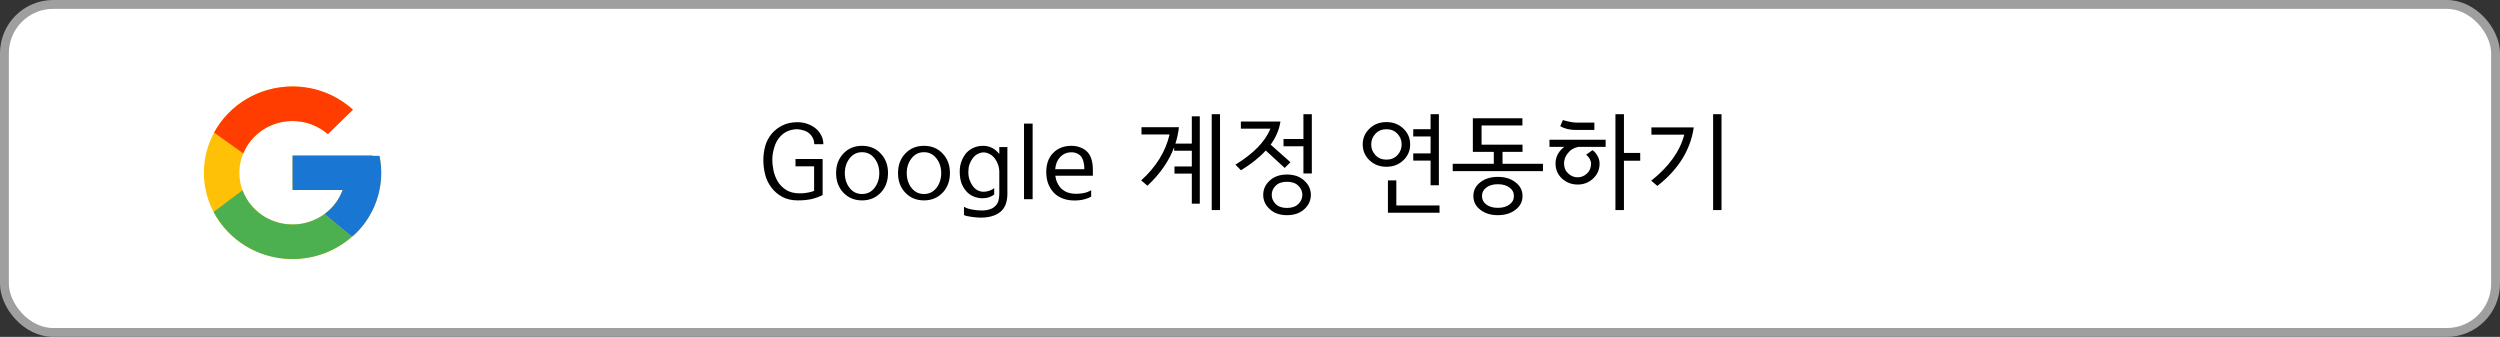 <svg width="282" height="38" viewBox="0 0 282 38" fill="none" xmlns="http://www.w3.org/2000/svg">
<rect x="0" y="0" width="282" height="38" fill="#333333" stroke="none"/>
<rect x="0.5" y="0.5" width="281" height="37" rx="5.5" fill="white" stroke="#9F9F9F"/>
<path d="M92.876 16.268H91.844C91.844 15.98 91.784 15.732 91.664 15.524C91.552 15.316 91.408 15.144 91.232 15.008C91.064 14.872 90.864 14.772 90.632 14.708C90.408 14.636 90.18 14.592 89.948 14.576C89.564 14.576 89.2 14.648 88.856 14.792C88.512 14.936 88.208 15.164 87.944 15.476C87.68 15.772 87.476 16.16 87.332 16.64C87.188 17.112 87.116 17.588 87.116 18.068C87.116 18.364 87.156 18.728 87.236 19.16C87.316 19.584 87.468 20 87.692 20.408C87.908 20.792 88.224 21.124 88.64 21.404C89.056 21.676 89.588 21.812 90.236 21.812C90.588 21.812 90.924 21.776 91.244 21.704C91.564 21.632 91.76 21.572 91.832 21.524V18.764H89.732V17.936H92.792V22.004C92.376 22.212 91.952 22.364 91.52 22.46C91.088 22.556 90.58 22.604 89.996 22.604C89.316 22.604 88.732 22.472 88.244 22.208C87.756 21.944 87.348 21.596 87.02 21.164C86.684 20.724 86.448 20.236 86.312 19.7C86.176 19.164 86.108 18.62 86.108 18.068C86.108 17.5 86.18 16.96 86.324 16.448C86.476 15.936 86.716 15.484 87.044 15.092C87.364 14.708 87.764 14.396 88.244 14.156C88.732 13.908 89.296 13.784 89.936 13.784C90.336 13.784 90.708 13.844 91.052 13.964C91.404 14.084 91.716 14.252 91.988 14.468C92.252 14.684 92.464 14.944 92.624 15.248C92.792 15.552 92.876 15.892 92.876 16.268ZM97.24 22.604C96.392 22.604 95.692 22.316 95.14 21.74C94.588 21.164 94.312 20.424 94.312 19.52C94.312 18.632 94.584 17.9 95.128 17.324C95.68 16.74 96.384 16.448 97.24 16.448C98.096 16.448 98.796 16.736 99.34 17.312C99.892 17.888 100.168 18.624 100.168 19.52C100.168 20.424 99.892 21.164 99.34 21.74C98.788 22.316 98.088 22.604 97.24 22.604ZM97.24 21.884C97.816 21.884 98.284 21.656 98.644 21.2C99.004 20.736 99.184 20.176 99.184 19.52C99.184 18.88 99.004 18.328 98.644 17.864C98.284 17.4 97.816 17.168 97.24 17.168C96.664 17.168 96.196 17.4 95.836 17.864C95.476 18.328 95.296 18.88 95.296 19.52C95.296 20.176 95.476 20.736 95.836 21.2C96.196 21.656 96.664 21.884 97.24 21.884ZM104.224 22.604C103.376 22.604 102.676 22.316 102.124 21.74C101.572 21.164 101.296 20.424 101.296 19.52C101.296 18.632 101.568 17.9 102.112 17.324C102.664 16.74 103.368 16.448 104.224 16.448C105.08 16.448 105.78 16.736 106.324 17.312C106.876 17.888 107.152 18.624 107.152 19.52C107.152 20.424 106.876 21.164 106.324 21.74C105.772 22.316 105.072 22.604 104.224 22.604ZM104.224 21.884C104.8 21.884 105.268 21.656 105.628 21.2C105.988 20.736 106.168 20.176 106.168 19.52C106.168 18.88 105.988 18.328 105.628 17.864C105.268 17.4 104.8 17.168 104.224 17.168C103.648 17.168 103.18 17.4 102.82 17.864C102.46 18.328 102.28 18.88 102.28 19.52C102.28 20.176 102.46 20.736 102.82 21.2C103.18 21.656 103.648 21.884 104.224 21.884ZM113.633 22.004C113.601 22.86 113.337 23.492 112.841 23.9C112.305 24.332 111.565 24.548 110.621 24.548C110.333 24.548 109.993 24.52 109.601 24.464C109.217 24.416 108.929 24.348 108.737 24.26V23.324C108.961 23.46 109.265 23.564 109.649 23.636C110.041 23.708 110.405 23.744 110.741 23.744C111.341 23.744 111.805 23.616 112.133 23.36C112.461 23.112 112.641 22.784 112.673 22.376C112.705 22.184 112.721 22.008 112.721 21.848V19.412C112.721 19.092 112.673 18.808 112.577 18.56C112.489 18.312 112.365 18.08 112.205 17.864C112.053 17.664 111.865 17.504 111.641 17.384C111.417 17.256 111.185 17.192 110.945 17.192C110.721 17.192 110.497 17.252 110.273 17.372C110.057 17.484 109.873 17.644 109.721 17.852C109.561 18.076 109.437 18.312 109.349 18.56C109.269 18.808 109.229 19.092 109.229 19.412C109.229 19.732 109.273 20.02 109.361 20.276C109.449 20.524 109.569 20.756 109.721 20.972C109.873 21.188 110.057 21.352 110.273 21.464C110.497 21.576 110.721 21.632 110.945 21.632C111.161 21.632 111.381 21.592 111.605 21.512C111.829 21.432 112.009 21.336 112.145 21.224V21.944C112.009 22.056 111.821 22.156 111.581 22.244C111.349 22.324 111.093 22.364 110.813 22.364C110.477 22.364 110.145 22.296 109.817 22.16C109.489 22.024 109.213 21.824 108.989 21.56C108.765 21.304 108.585 21 108.449 20.648C108.321 20.288 108.257 19.856 108.257 19.352C108.257 18.96 108.313 18.604 108.425 18.284C108.537 17.956 108.697 17.652 108.905 17.372C109.121 17.092 109.401 16.868 109.745 16.7C110.097 16.532 110.473 16.448 110.873 16.448C111.625 16.448 112.241 16.756 112.721 17.372V16.592H113.633V22.004ZM116.481 22.472H115.509V13.94H116.481V22.472ZM119.027 19.088H122.315C122.315 18.536 122.219 18.096 122.027 17.768C121.923 17.592 121.771 17.452 121.571 17.348C121.371 17.236 121.131 17.18 120.851 17.18C120.323 17.18 119.887 17.376 119.543 17.768C119.247 18.096 119.075 18.536 119.027 19.088ZM119.039 19.82L119.063 19.94C119.087 20.124 119.135 20.308 119.207 20.492C119.295 20.708 119.415 20.916 119.567 21.116C119.727 21.308 119.951 21.48 120.239 21.632C120.343 21.688 120.499 21.74 120.707 21.788C120.915 21.836 121.151 21.86 121.415 21.86C121.623 21.86 121.883 21.836 122.195 21.788C122.515 21.732 122.811 21.62 123.083 21.452V22.184C122.731 22.368 122.359 22.492 121.967 22.556C121.575 22.62 121.175 22.632 120.767 22.592C120.407 22.56 120.063 22.472 119.735 22.328C119.407 22.184 119.135 22.004 118.919 21.788C118.655 21.524 118.439 21.196 118.271 20.804C118.103 20.404 118.019 19.936 118.019 19.4C118.019 18.968 118.079 18.576 118.199 18.224C118.319 17.864 118.507 17.552 118.763 17.288C118.995 17.032 119.287 16.828 119.639 16.676C119.991 16.524 120.395 16.448 120.851 16.448C121.243 16.448 121.599 16.516 121.919 16.652C122.247 16.78 122.519 16.972 122.735 17.228C123.095 17.66 123.275 18.312 123.275 19.184V19.82H119.039ZM132.985 14.348C132.913 14.98 132.781 15.596 132.589 16.196H134.437V13.124H135.337V22.976H134.437V19.58H132.481V18.776H134.437V17H132.445V16.604C131.861 18.172 130.857 19.62 129.433 20.948L128.725 20.348C130.405 18.836 131.473 17.108 131.929 15.164H128.761V14.348H132.985ZM137.617 23.696H136.681V12.884H137.617V23.696ZM143.33 16.316L145.562 18.296L144.914 18.944L142.778 16.976C142.066 17.76 141.134 18.504 139.982 19.208L139.358 18.572C141.39 17.332 142.706 15.98 143.306 14.516H139.97V13.712H144.434C144.298 14.616 143.93 15.484 143.33 16.316ZM147.974 19.568H147.026V16.496H144.782V15.68H147.026V12.884H147.974V19.568ZM147.866 21.98C147.866 22.604 147.622 23.14 147.134 23.588C146.646 24.044 145.99 24.272 145.166 24.272C144.358 24.272 143.71 24.044 143.222 23.588C142.734 23.14 142.49 22.604 142.49 21.98C142.49 21.356 142.734 20.82 143.222 20.372C143.71 19.916 144.358 19.688 145.166 19.688C145.982 19.688 146.634 19.916 147.122 20.372C147.618 20.82 147.866 21.356 147.866 21.98ZM146.906 21.98C146.906 21.588 146.754 21.244 146.45 20.948C146.154 20.652 145.726 20.504 145.166 20.504C144.614 20.504 144.19 20.652 143.894 20.948C143.598 21.244 143.45 21.588 143.45 21.98C143.45 22.372 143.598 22.716 143.894 23.012C144.19 23.308 144.614 23.456 145.166 23.456C145.726 23.456 146.154 23.308 146.45 23.012C146.754 22.716 146.906 22.372 146.906 21.98ZM156.39 13.772C157.15 13.772 157.786 14.016 158.298 14.504C158.81 14.992 159.066 15.588 159.066 16.292C159.066 16.996 158.81 17.592 158.298 18.08C157.786 18.568 157.15 18.812 156.39 18.812C155.63 18.812 154.994 18.568 154.482 18.08C153.97 17.592 153.714 16.996 153.714 16.292C153.714 15.588 153.97 14.992 154.482 14.504C154.994 14.016 155.63 13.772 156.39 13.772ZM156.39 14.576C155.886 14.576 155.474 14.744 155.154 15.08C154.834 15.416 154.674 15.82 154.674 16.292C154.674 16.764 154.834 17.168 155.154 17.504C155.474 17.84 155.886 18.008 156.39 18.008C156.894 18.008 157.306 17.84 157.626 17.504C157.946 17.168 158.106 16.764 158.106 16.292C158.106 15.82 157.946 15.416 157.626 15.08C157.306 14.744 156.894 14.576 156.39 14.576ZM162.306 20.9H161.37V18.116H159.414V17.3H161.37V15.392H159.414V14.576H161.37V12.884H162.306V20.9ZM162.378 23.996H156.558V20.348H157.506V23.18H162.378V23.996ZM171.741 17.132H169.485V18.476H174.045V19.304H163.869V18.476H168.501V17.132H166.137V13.34H171.729V14.156H167.121V16.316H171.741V17.132ZM166.197 22.112C166.197 21.48 166.457 20.964 166.977 20.564C167.497 20.156 168.157 19.952 168.957 19.952C169.765 19.952 170.429 20.156 170.949 20.564C171.477 20.964 171.741 21.48 171.741 22.112C171.741 22.744 171.477 23.26 170.949 23.66C170.429 24.068 169.765 24.272 168.957 24.272C168.157 24.272 167.497 24.068 166.977 23.66C166.457 23.26 166.197 22.744 166.197 22.112ZM167.169 22.112C167.169 22.512 167.333 22.832 167.661 23.072C167.989 23.32 168.421 23.444 168.957 23.444C169.501 23.444 169.937 23.32 170.265 23.072C170.601 22.832 170.769 22.512 170.769 22.112C170.769 21.712 170.601 21.392 170.265 21.152C169.937 20.904 169.501 20.78 168.957 20.78C168.421 20.78 167.989 20.904 167.661 21.152C167.333 21.392 167.169 21.712 167.169 22.112ZM179.845 14.66H177.745C177.089 14.66 176.505 14.52 175.993 14.24L176.293 13.544C176.941 13.736 177.469 13.832 177.877 13.832H179.845V14.66ZM181.117 16.568H178.045C177.605 16.656 177.261 16.832 177.013 17.096C176.621 17.504 176.425 17.952 176.425 18.44C176.425 18.904 176.581 19.28 176.893 19.568C177.205 19.856 177.561 20 177.961 20C178.361 20 178.713 19.856 179.017 19.568C179.321 19.28 179.473 18.904 179.473 18.44C179.473 18.288 179.425 18.124 179.329 17.948C179.241 17.772 179.105 17.604 178.921 17.444L179.629 16.94C179.845 17.068 180.033 17.28 180.193 17.576C180.353 17.864 180.433 18.152 180.433 18.44C180.433 19.12 180.189 19.688 179.701 20.144C179.221 20.592 178.641 20.816 177.961 20.816C177.281 20.816 176.693 20.592 176.197 20.144C175.709 19.688 175.465 19.12 175.465 18.44C175.465 17.776 175.733 17.2 176.269 16.712C176.325 16.664 176.385 16.616 176.449 16.568H174.781V15.764H181.117V16.568ZM185.017 18.128H183.181V23.696H182.221V12.884H183.181V17.252H185.017V18.128ZM191.056 14.372C190.688 16.916 189.32 19.116 186.952 20.972L186.256 20.384C188.256 18.8 189.5 17.068 189.988 15.188H186.28V14.372H191.056ZM194.188 23.696H193.24V12.884H194.188V23.696Z" fill="black"/>
<path d="M42.806 17.581H42V17.541H33V21.432H38.651C37.827 23.698 35.611 25.324 33 25.324C29.686 25.324 27 22.71 27 19.486C27 16.262 29.686 13.649 33 13.649C34.529 13.649 35.921 14.21 36.98 15.127L39.809 12.375C38.023 10.755 35.634 9.757 33 9.757C27.477 9.757 23 14.113 23 19.486C23 24.86 27.477 29.216 33 29.216C38.523 29.216 43 24.86 43 19.486C43 18.834 42.931 18.197 42.806 17.581Z" fill="#FFC107"/>
<path d="M24.153 14.958L27.439 17.302C28.328 15.161 30.48 13.649 33 13.649C34.529 13.649 35.921 14.21 36.98 15.127L39.809 12.375C38.023 10.755 35.634 9.757 33 9.757C29.159 9.757 25.828 11.867 24.153 14.958Z" fill="#FF3D00"/>
<path d="M33 29.216C35.583 29.216 37.93 28.254 39.705 26.69L36.609 24.142C35.605 24.882 34.358 25.324 33 25.324C30.399 25.324 28.191 23.711 27.358 21.459L24.098 23.903C25.753 27.054 29.113 29.216 33 29.216Z" fill="#4CAF50"/>
<path d="M42.806 17.581H42V17.541H33V21.432H38.651C38.255 22.521 37.536 23.459 36.608 24.143C36.608 24.142 36.609 24.142 36.609 24.142L39.705 26.69C39.486 26.884 43 24.351 43 19.486C43 18.834 42.931 18.197 42.806 17.581Z" fill="#1976D2"/>
</svg>
